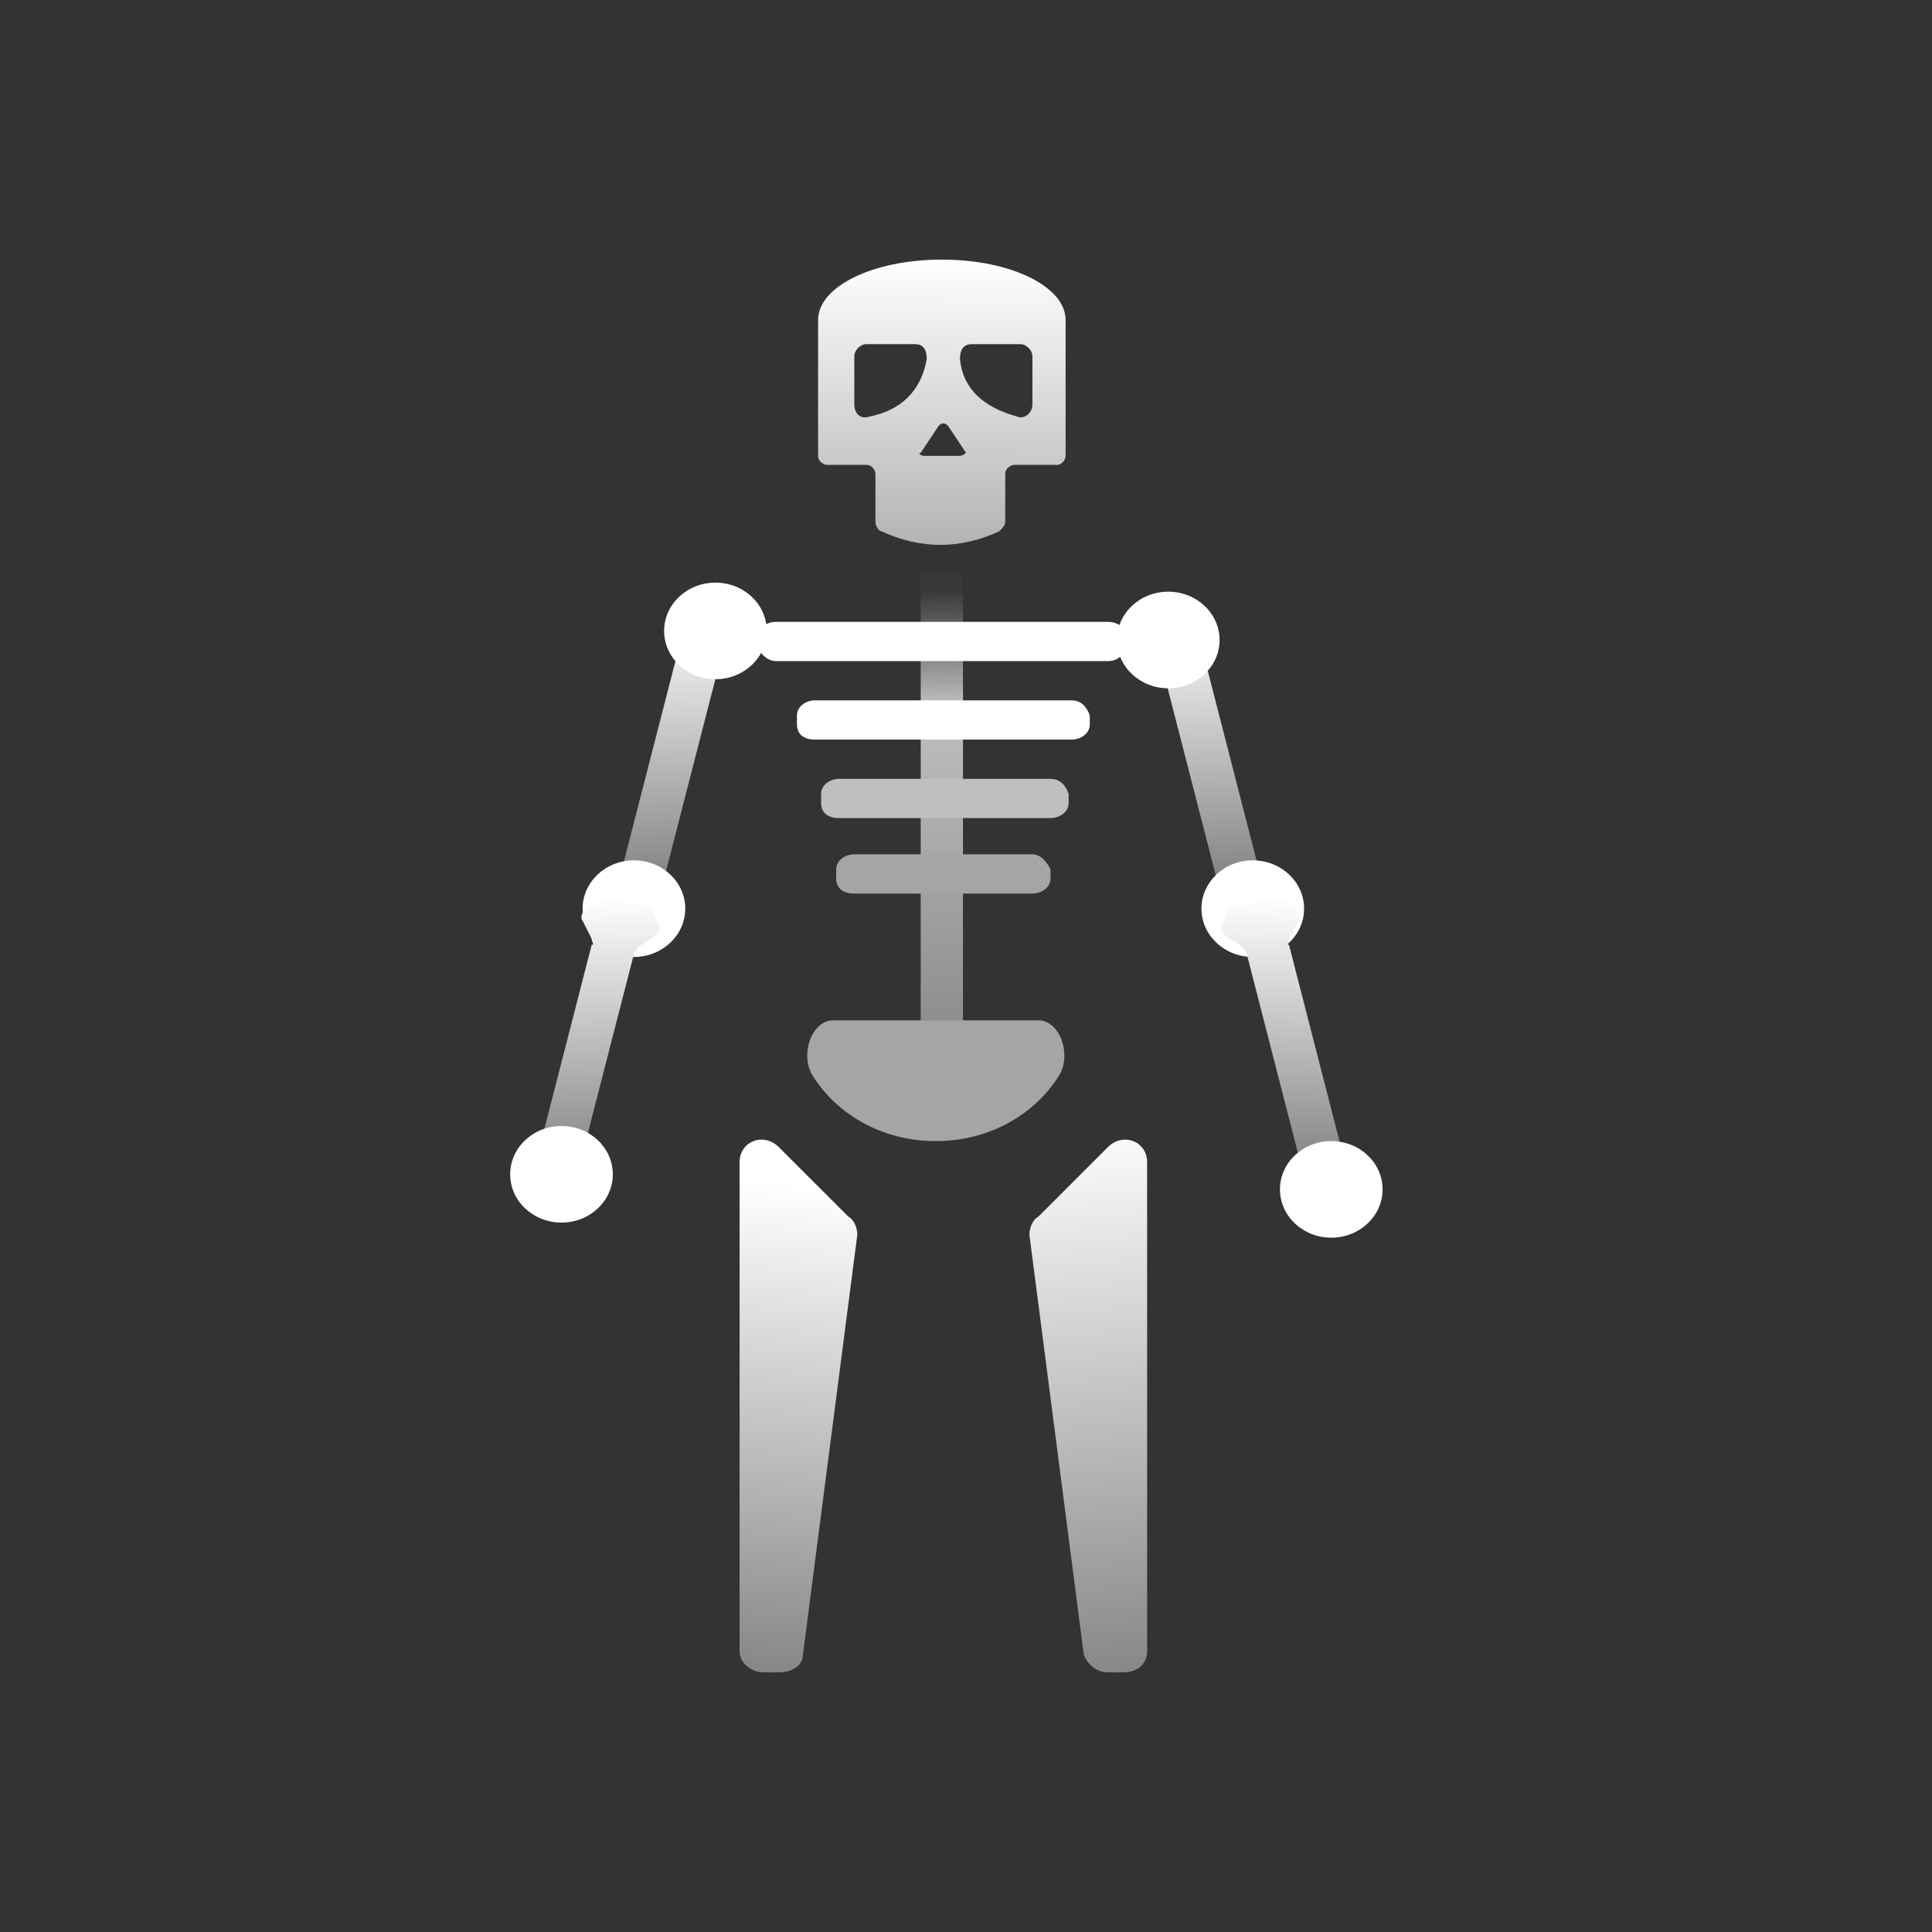 <?xml version="1.0" encoding="utf-8"?>
<!-- Generator: Adobe Illustrator 25.0.0, SVG Export Plug-In . SVG Version: 6.00 Build 0)  -->
<svg version="1.1" id="Skeleton_x5F_64" xmlns="http://www.w3.org/2000/svg" xmlns:xlink="http://www.w3.org/1999/xlink" x="0px"
	 y="0px" viewBox="0 0 64 64" style="enable-background:new 0 0 64 64;" xml:space="preserve">
<rect x="0" y="0" width="64" height="64" fill="#333333" stroke="none"/>
<style type="text/css">
	.st0{fill:url(#SVGID_1_);}
	.st1{fill:#FFFFFF;}
	.st2{fill:#BFBFBF;}
	.st3{fill:#A5A5A5;}
	.st4{fill-rule:evenodd;clip-rule:evenodd;fill:url(#SVGID_2_);}
	.st5{fill-rule:evenodd;clip-rule:evenodd;fill:url(#SVGID_3_);}
	.st6{fill-rule:evenodd;clip-rule:evenodd;fill:url(#SVGID_4_);}
	.st7{fill-rule:evenodd;clip-rule:evenodd;fill:url(#SVGID_5_);}
	.st8{fill-rule:evenodd;clip-rule:evenodd;fill:#A5A5A5;}
	.st9{fill-rule:evenodd;clip-rule:evenodd;fill:url(#SVGID_6_);}
	.st10{fill-rule:evenodd;clip-rule:evenodd;fill:url(#SVGID_7_);}
	.st11{fill-rule:evenodd;clip-rule:evenodd;fill:url(#SVGID_8_);}
	.st12{fill:none;}
</style>
<g>
	<g>
		<g>
			<g>
				<linearGradient id="SVGID_1_" gradientUnits="userSpaceOnUse" x1="31.11" y1="19.557" x2="31.315" y2="36.861">
					<stop  offset="0" style="stop-color:#383838"/>
					<stop  offset="0.219" style="stop-color:#BFBFBF"/>
					<stop  offset="1" style="stop-color:#808080"/>
				</linearGradient>
				<path class="st0" d="M31.9,19h-1.4v17.7h1.4V19z"/>
				<path class="st1" d="M35.5,23.2H27c-0.3,0-0.6,0.2-0.6,0.5v0.3c0,0.3,0.2,0.5,0.6,0.5h8.5c0.3,0,0.6-0.2,0.6-0.5v-0.3
					C36,23.4,35.8,23.2,35.5,23.2z"/>
				<path class="st2" d="M34.8,25.8h-7c-0.3,0-0.6,0.2-0.6,0.5v0.3c0,0.3,0.2,0.5,0.6,0.5h7c0.3,0,0.6-0.2,0.6-0.5v-0.3
					C35.3,26,35.1,25.8,34.8,25.8z"/>
				<path class="st3" d="M34.2,28.3h-5.9c-0.3,0-0.6,0.2-0.6,0.5v0.3c0,0.3,0.2,0.5,0.6,0.5h5.9c0.3,0,0.6-0.2,0.6-0.5v-0.3
					C34.7,28.6,34.5,28.3,34.2,28.3z"/>
				<path class="st1" d="M36.7,20.6h-11c-0.4,0-0.6,0.3-0.6,0.6v0.1c0,0.3,0.3,0.6,0.6,0.6h11c0.4,0,0.6-0.3,0.6-0.6v-0.1
					C37.4,20.9,37.1,20.6,36.7,20.6z"/>
			</g>
			<linearGradient id="SVGID_2_" gradientUnits="userSpaceOnUse" x1="22.669" y1="20.242" x2="22.778" y2="29.367">
				<stop  offset="0" style="stop-color:#FFFFFF"/>
				<stop  offset="0.635" style="stop-color:#AFAFAF"/>
				<stop  offset="1" style="stop-color:#808080"/>
			</linearGradient>
			<path class="st4" d="M22,29.1l1.8-7c0-0.1,0.1-0.1,0.1-0.2l0.6-0.4c0.1-0.1,0.2-0.2,0.1-0.4l-0.2-0.5c-0.1-0.2-0.3-0.3-0.5-0.2
				l-0.1,0c-0.2,0.1-0.3,0-0.5-0.1l0,0c-0.1-0.2-0.4-0.2-0.6-0.1l-0.5,0.4c-0.1,0.1-0.2,0.3-0.1,0.4l0.3,0.6c0,0.1,0.1,0.2,0,0.2
				l-1.8,7c0,0.2,0.1,0.4,0.3,0.4l0.4,0.1C21.7,29.4,21.9,29.3,22,29.1z"/>
			<linearGradient id="SVGID_3_" gradientUnits="userSpaceOnUse" x1="39.527" y1="20.235" x2="39.635" y2="29.393">
				<stop  offset="0" style="stop-color:#FFFFFF"/>
				<stop  offset="0.635" style="stop-color:#AFAFAF"/>
				<stop  offset="1" style="stop-color:#808080"/>
			</linearGradient>
			<path class="st5" d="M40.3,29.1l-1.8-7c0-0.1-0.1-0.1-0.1-0.2l-0.6-0.4c-0.1-0.1-0.2-0.2-0.1-0.4l0.2-0.5
				c0.1-0.2,0.3-0.3,0.5-0.2l0.1,0c0.2,0.1,0.3,0,0.5-0.1l0,0c0.1-0.2,0.4-0.2,0.6-0.1l0.5,0.4c0.1,0.1,0.2,0.3,0.1,0.4l-0.3,0.6
				c0,0.1-0.1,0.2,0,0.2l1.8,7c0,0.2-0.1,0.4-0.3,0.4l-0.4,0.1C40.6,29.4,40.4,29.3,40.3,29.1z"/>
		</g>
		<ellipse class="st1" cx="23.7" cy="20.9" rx="1.7" ry="1.6"/>
		<ellipse class="st1" cx="38.7" cy="21.2" rx="1.7" ry="1.6"/>
		<ellipse class="st1" cx="41.5" cy="30.1" rx="1.7" ry="1.6"/>
		<ellipse class="st1" cx="21" cy="30.1" rx="1.7" ry="1.6"/>
		<linearGradient id="SVGID_4_" gradientUnits="userSpaceOnUse" x1="19.881" y1="29.739" x2="19.989" y2="38.864">
			<stop  offset="0" style="stop-color:#FFFFFF"/>
			<stop  offset="0.635" style="stop-color:#AFAFAF"/>
			<stop  offset="1" style="stop-color:#808080"/>
		</linearGradient>
		<path class="st6" d="M19.2,38.6l1.8-7c0-0.1,0.1-0.1,0.1-0.2l0.6-0.4c0.1-0.1,0.2-0.2,0.1-0.4l-0.2-0.5c-0.1-0.2-0.3-0.3-0.5-0.2
			l-0.1,0c-0.2,0.1-0.3,0-0.5-0.1l0,0c-0.1-0.2-0.4-0.2-0.6-0.1l-0.5,0.4c-0.1,0.1-0.2,0.3-0.1,0.4l0.3,0.6c0,0.1,0.1,0.2,0,0.2
			l-1.8,7c0,0.2,0.1,0.4,0.3,0.4l0.4,0.1C18.9,38.9,19.1,38.8,19.2,38.6z"/>
		
			<linearGradient id="SVGID_5_" gradientUnits="userSpaceOnUse" x1="59.181" y1="29.739" x2="59.289" y2="38.864" gradientTransform="matrix(-1 0 0 1 101.634 0)">
			<stop  offset="0" style="stop-color:#FFFFFF"/>
			<stop  offset="0.635" style="stop-color:#AFAFAF"/>
			<stop  offset="1" style="stop-color:#808080"/>
		</linearGradient>
		<path class="st7" d="M43.1,38.6l-1.8-7c0-0.1-0.1-0.1-0.1-0.2l-0.6-0.4c-0.1-0.1-0.2-0.2-0.1-0.4l0.2-0.5c0.1-0.2,0.3-0.3,0.5-0.2
			l0.1,0c0.2,0.1,0.3,0,0.5-0.1l0,0c0.1-0.2,0.4-0.2,0.6-0.1l0.5,0.4c0.1,0.1,0.2,0.3,0.1,0.4l-0.3,0.6c0,0.1-0.1,0.2,0,0.2l1.8,7
			c0,0.2-0.1,0.4-0.3,0.4l-0.4,0.1C43.4,38.9,43.2,38.8,43.1,38.6z"/>
		<path class="st8" d="M34.4,33.8c0.7,0,1.1,1.1,0.7,1.8c-0.8,1.3-2.3,2.2-4.1,2.2c-1.8,0-3.3-0.9-4.1-2.2c-0.4-0.7,0-1.8,0.7-1.8
			H34.4z"/>
		<ellipse class="st1" cx="44.1" cy="39.4" rx="1.7" ry="1.6"/>
		<ellipse class="st1" cx="18.6" cy="38.9" rx="1.7" ry="1.6"/>
		<linearGradient id="SVGID_6_" gradientUnits="userSpaceOnUse" x1="26.467" y1="39.256" x2="24.925" y2="56.214">
			<stop  offset="0" style="stop-color:#FFFFFF"/>
			<stop  offset="0.635" style="stop-color:#AFAFAF"/>
			<stop  offset="1" style="stop-color:#808080"/>
		</linearGradient>
		<path class="st9" d="M28.4,40.9l-1.8,13.9c0,0.4-0.4,0.6-0.8,0.6h-0.5c-0.4,0-0.8-0.3-0.8-0.7V38.5c0-0.7,0.8-1,1.3-0.5l2.3,2.3
			C28.3,40.4,28.4,40.7,28.4,40.9z"/>
		<linearGradient id="SVGID_7_" gradientUnits="userSpaceOnUse" x1="35.853" y1="37.051" x2="37.454" y2="56.5">
			<stop  offset="0" style="stop-color:#FFFFFF"/>
			<stop  offset="0.635" style="stop-color:#AFAFAF"/>
			<stop  offset="1" style="stop-color:#808080"/>
		</linearGradient>
		<path class="st10" d="M34.4,40.3l2.3-2.3c0.5-0.5,1.3-0.2,1.3,0.5v16.2c0,0.4-0.3,0.7-0.8,0.7h-0.5c-0.4,0-0.7-0.3-0.8-0.6
			l-1.8-13.9C34.1,40.7,34.2,40.4,34.4,40.3z"/>
	</g>
	<linearGradient id="SVGID_8_" gradientUnits="userSpaceOnUse" x1="31.175" y1="18.132" x2="31.235" y2="8.574">
		<stop  offset="0" style="stop-color:#B3B3B3"/>
		<stop  offset="1" style="stop-color:#FFFFFF"/>
	</linearGradient>
	<path class="st11" d="M31.2,8.6c-2.3,0-4.1,0.9-4.1,2v4.5c0,0.2,0.2,0.3,0.3,0.3h1.3c0.2,0,0.3,0.2,0.3,0.3v1.6
		c0,0.1,0.1,0.3,0.2,0.3c1.3,0.6,2.6,0.6,3.9,0c0.1-0.1,0.2-0.2,0.2-0.3v-1.6c0-0.2,0.2-0.3,0.3-0.3H35c0.2,0,0.3-0.2,0.3-0.3v-4.5
		C35.3,9.5,33.5,8.6,31.2,8.6z M28.8,13.8c-0.3,0.1-0.5-0.1-0.5-0.4v-1.6c0-0.2,0.2-0.4,0.4-0.4h1.6c0.3,0,0.4,0.2,0.4,0.5
		C30.5,13,29.8,13.6,28.8,13.8z M31.8,15.1h-1.2c-0.1,0-0.2-0.1-0.1-0.1l0.6-0.9c0.1-0.1,0.2-0.1,0.3,0L32,15
		C32,15,31.9,15.1,31.8,15.1z M34.2,13.4c0,0.3-0.3,0.5-0.5,0.4c-1.1-0.3-1.8-0.9-1.9-1.9c0-0.3,0.1-0.5,0.4-0.5h1.6
		c0.2,0,0.4,0.2,0.4,0.4V13.4z"/>
	<rect x="0" class="st12" width="64" height="64"/>
</g>
</svg>
